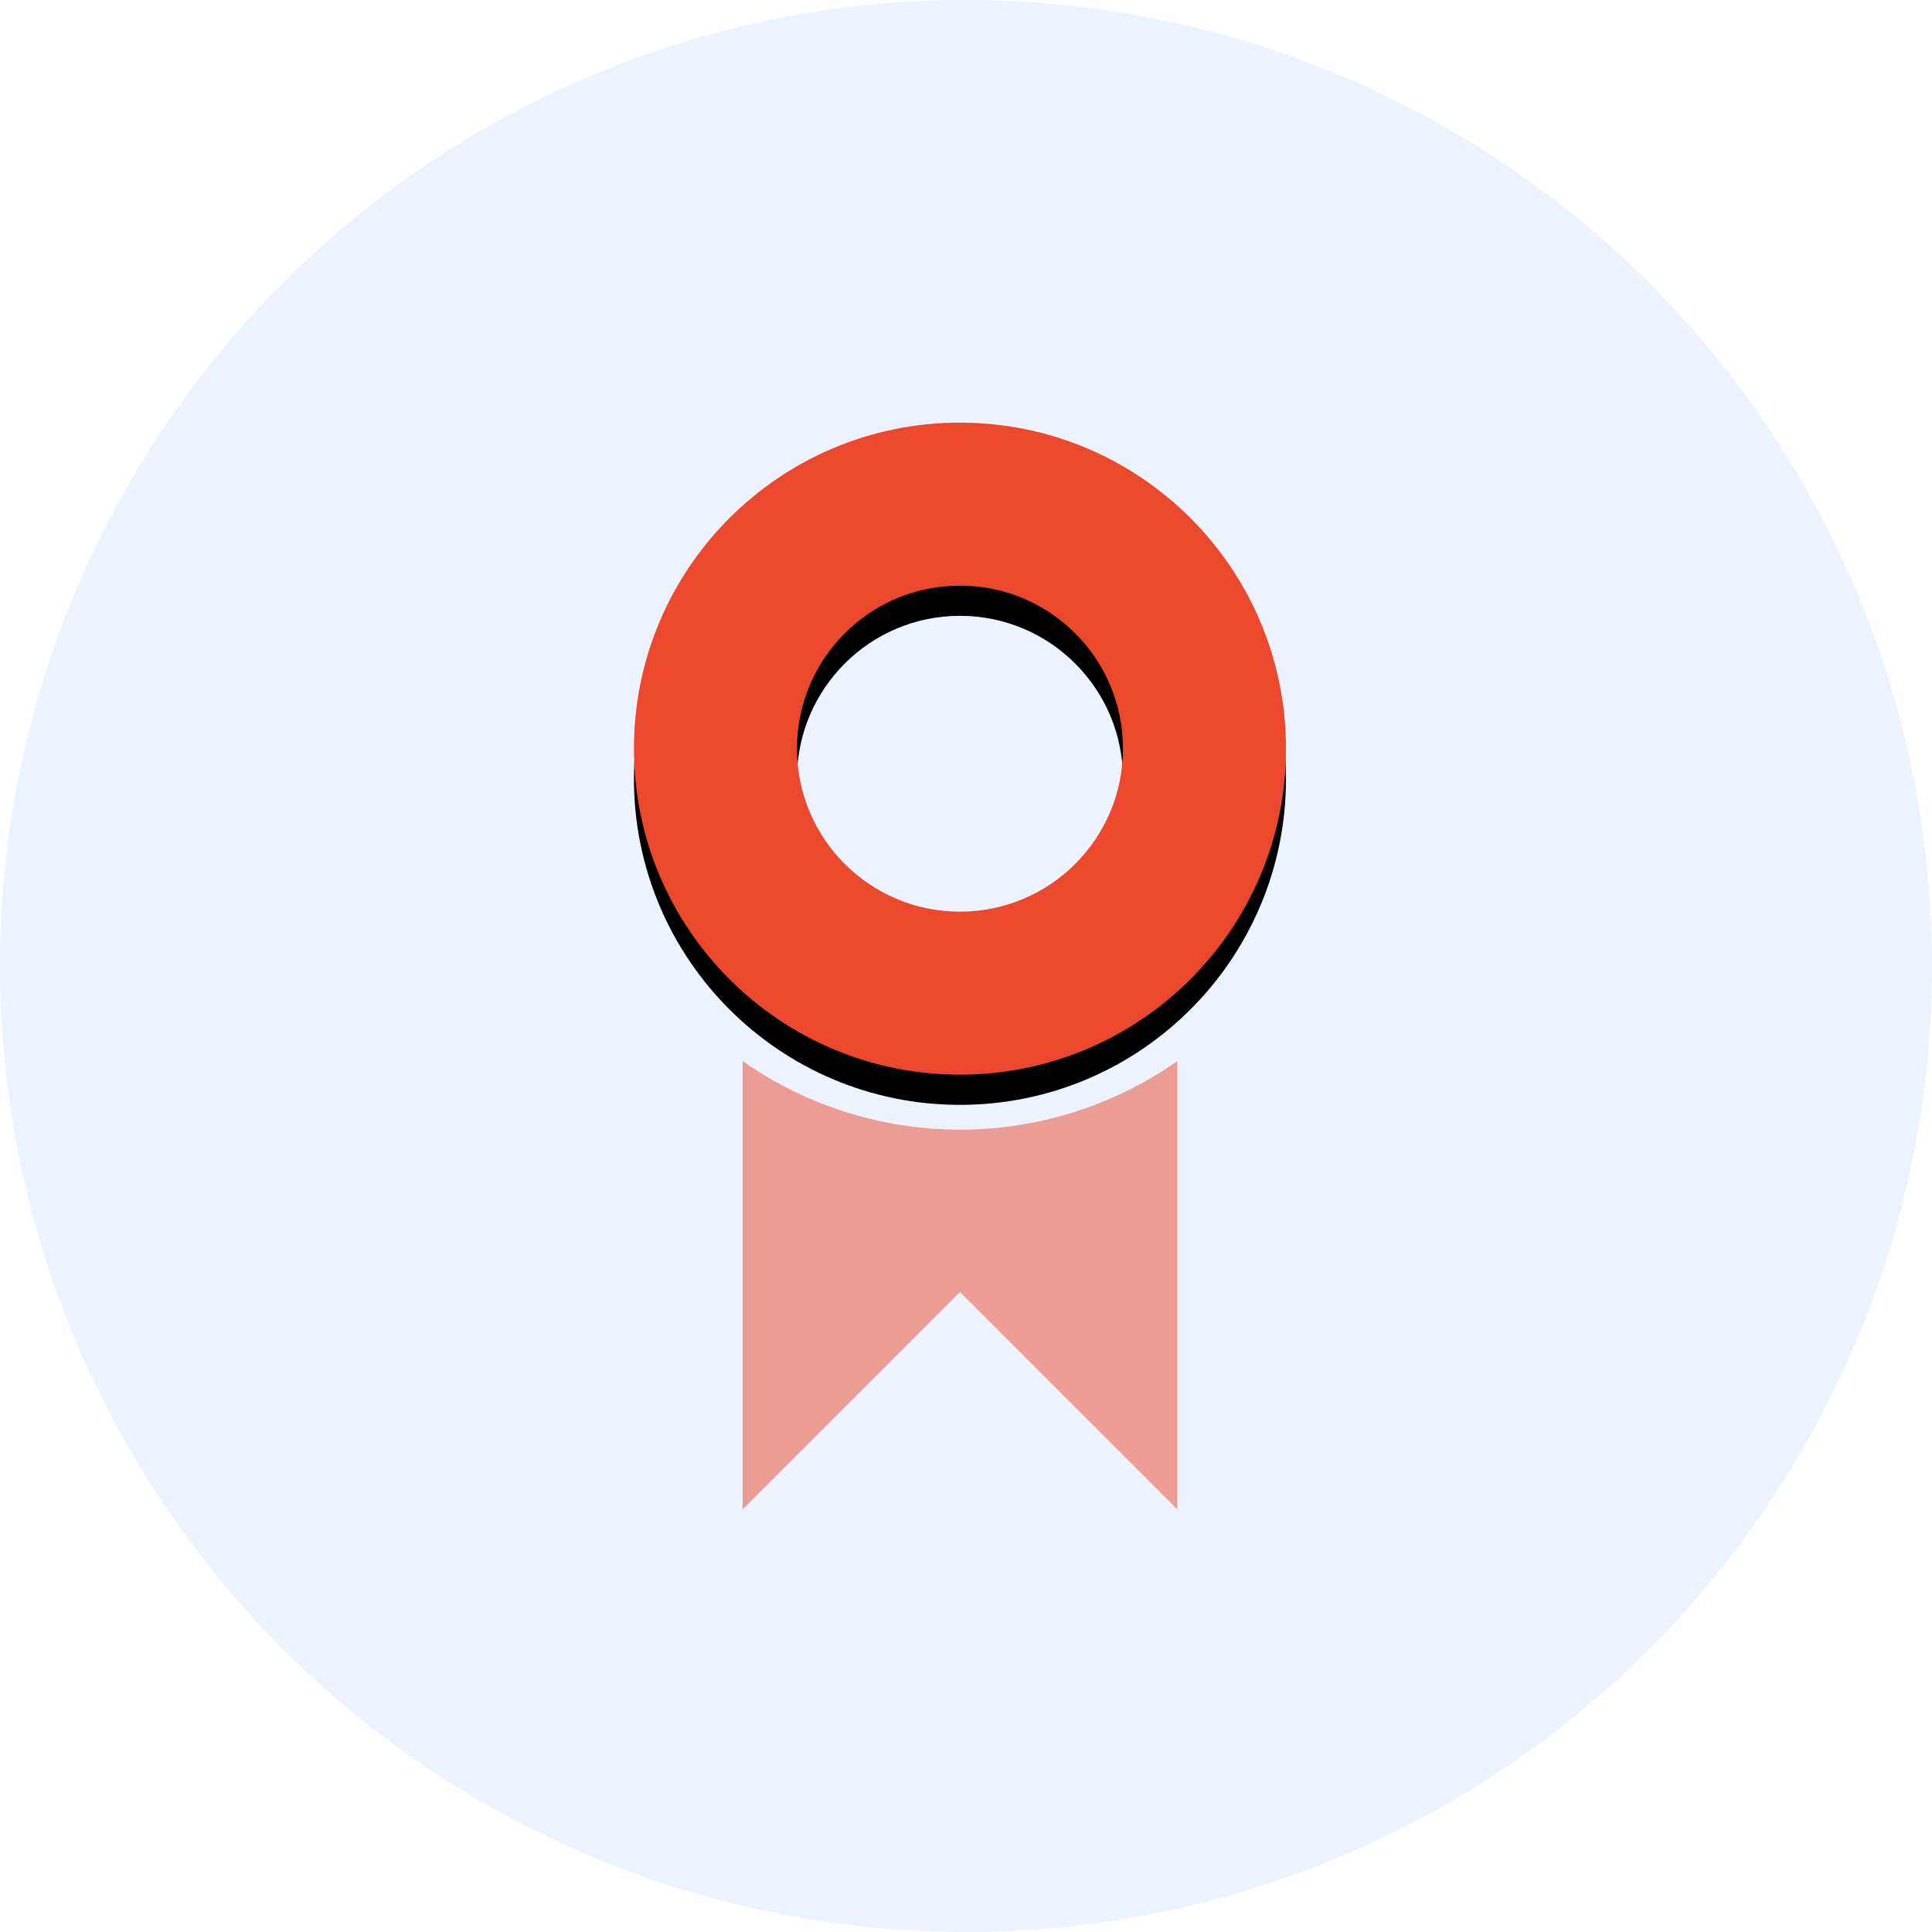 <?xml version="1.0" encoding="UTF-8"?>
<svg width="64px" height="64px" viewBox="0 0 64 64" version="1.1" xmlns="http://www.w3.org/2000/svg" xmlns:xlink="http://www.w3.org/1999/xlink">
    <title>icon-vip</title>
    <defs>
        <path d="M10.8,21.6 C4.835,21.6 -1.59872116e-15,16.765 -1.59872116e-15,10.8 C-1.59872116e-15,4.835 4.835,0 10.8,0 C16.765,0 21.6,4.835 21.6,10.8 C21.6,16.765 16.765,21.6 10.8,21.6 Z M10.8,16.2 C13.782,16.2 16.2,13.782 16.2,10.8 C16.2,7.818 13.782,5.4 10.8,5.4 C7.818,5.4 5.4,7.818 5.4,10.8 C5.4,13.782 7.818,16.2 10.8,16.2 Z" id="path-1"></path>
        <filter x="-16.2%" y="-11.6%" width="132.4%" height="132.4%" filterUnits="objectBoundingBox" id="filter-2">
            <feOffset dx="0" dy="1" in="SourceAlpha" result="shadowOffsetOuter1"></feOffset>
            <feGaussianBlur stdDeviation="1" in="shadowOffsetOuter1" result="shadowBlurOuter1"></feGaussianBlur>
            <feColorMatrix values="0 0 0 0 0.052   0 0 0 0 0.123   0 0 0 0 0.465  0 0 0 0.1 0" type="matrix" in="shadowBlurOuter1"></feColorMatrix>
        </filter>
    </defs>
    <g id="Prototype" stroke="none" stroke-width="1" fill="none" fill-rule="evenodd">
        <g id="MVP-1-/-Landing-Page" transform="translate(-335, -1391)">
            <g id="icon-vip" transform="translate(335, 1391)">
                <circle id="Oval" fill="#EDF2FF" cx="32" cy="32" r="32"></circle>
                <g id="badge" transform="translate(21, 14)">
                    <g id="Shape" fill-rule="nonzero">
                        <use fill="black" fill-opacity="1" filter="url(#filter-2)" xlink:href="#path-1"></use>
                        <use fill="#EB482D" xlink:href="#path-1"></use>
                    </g>
                    <path d="M18,21.15 L18,36 L10.8,28.8 L3.6,36 L3.6,21.15 C7.922,24.179 13.678,24.179 18,21.15 Z" id="Path" fill-opacity="0.5" fill="#EB482D"></path>
                </g>
            </g>
        </g>
    </g>
</svg>